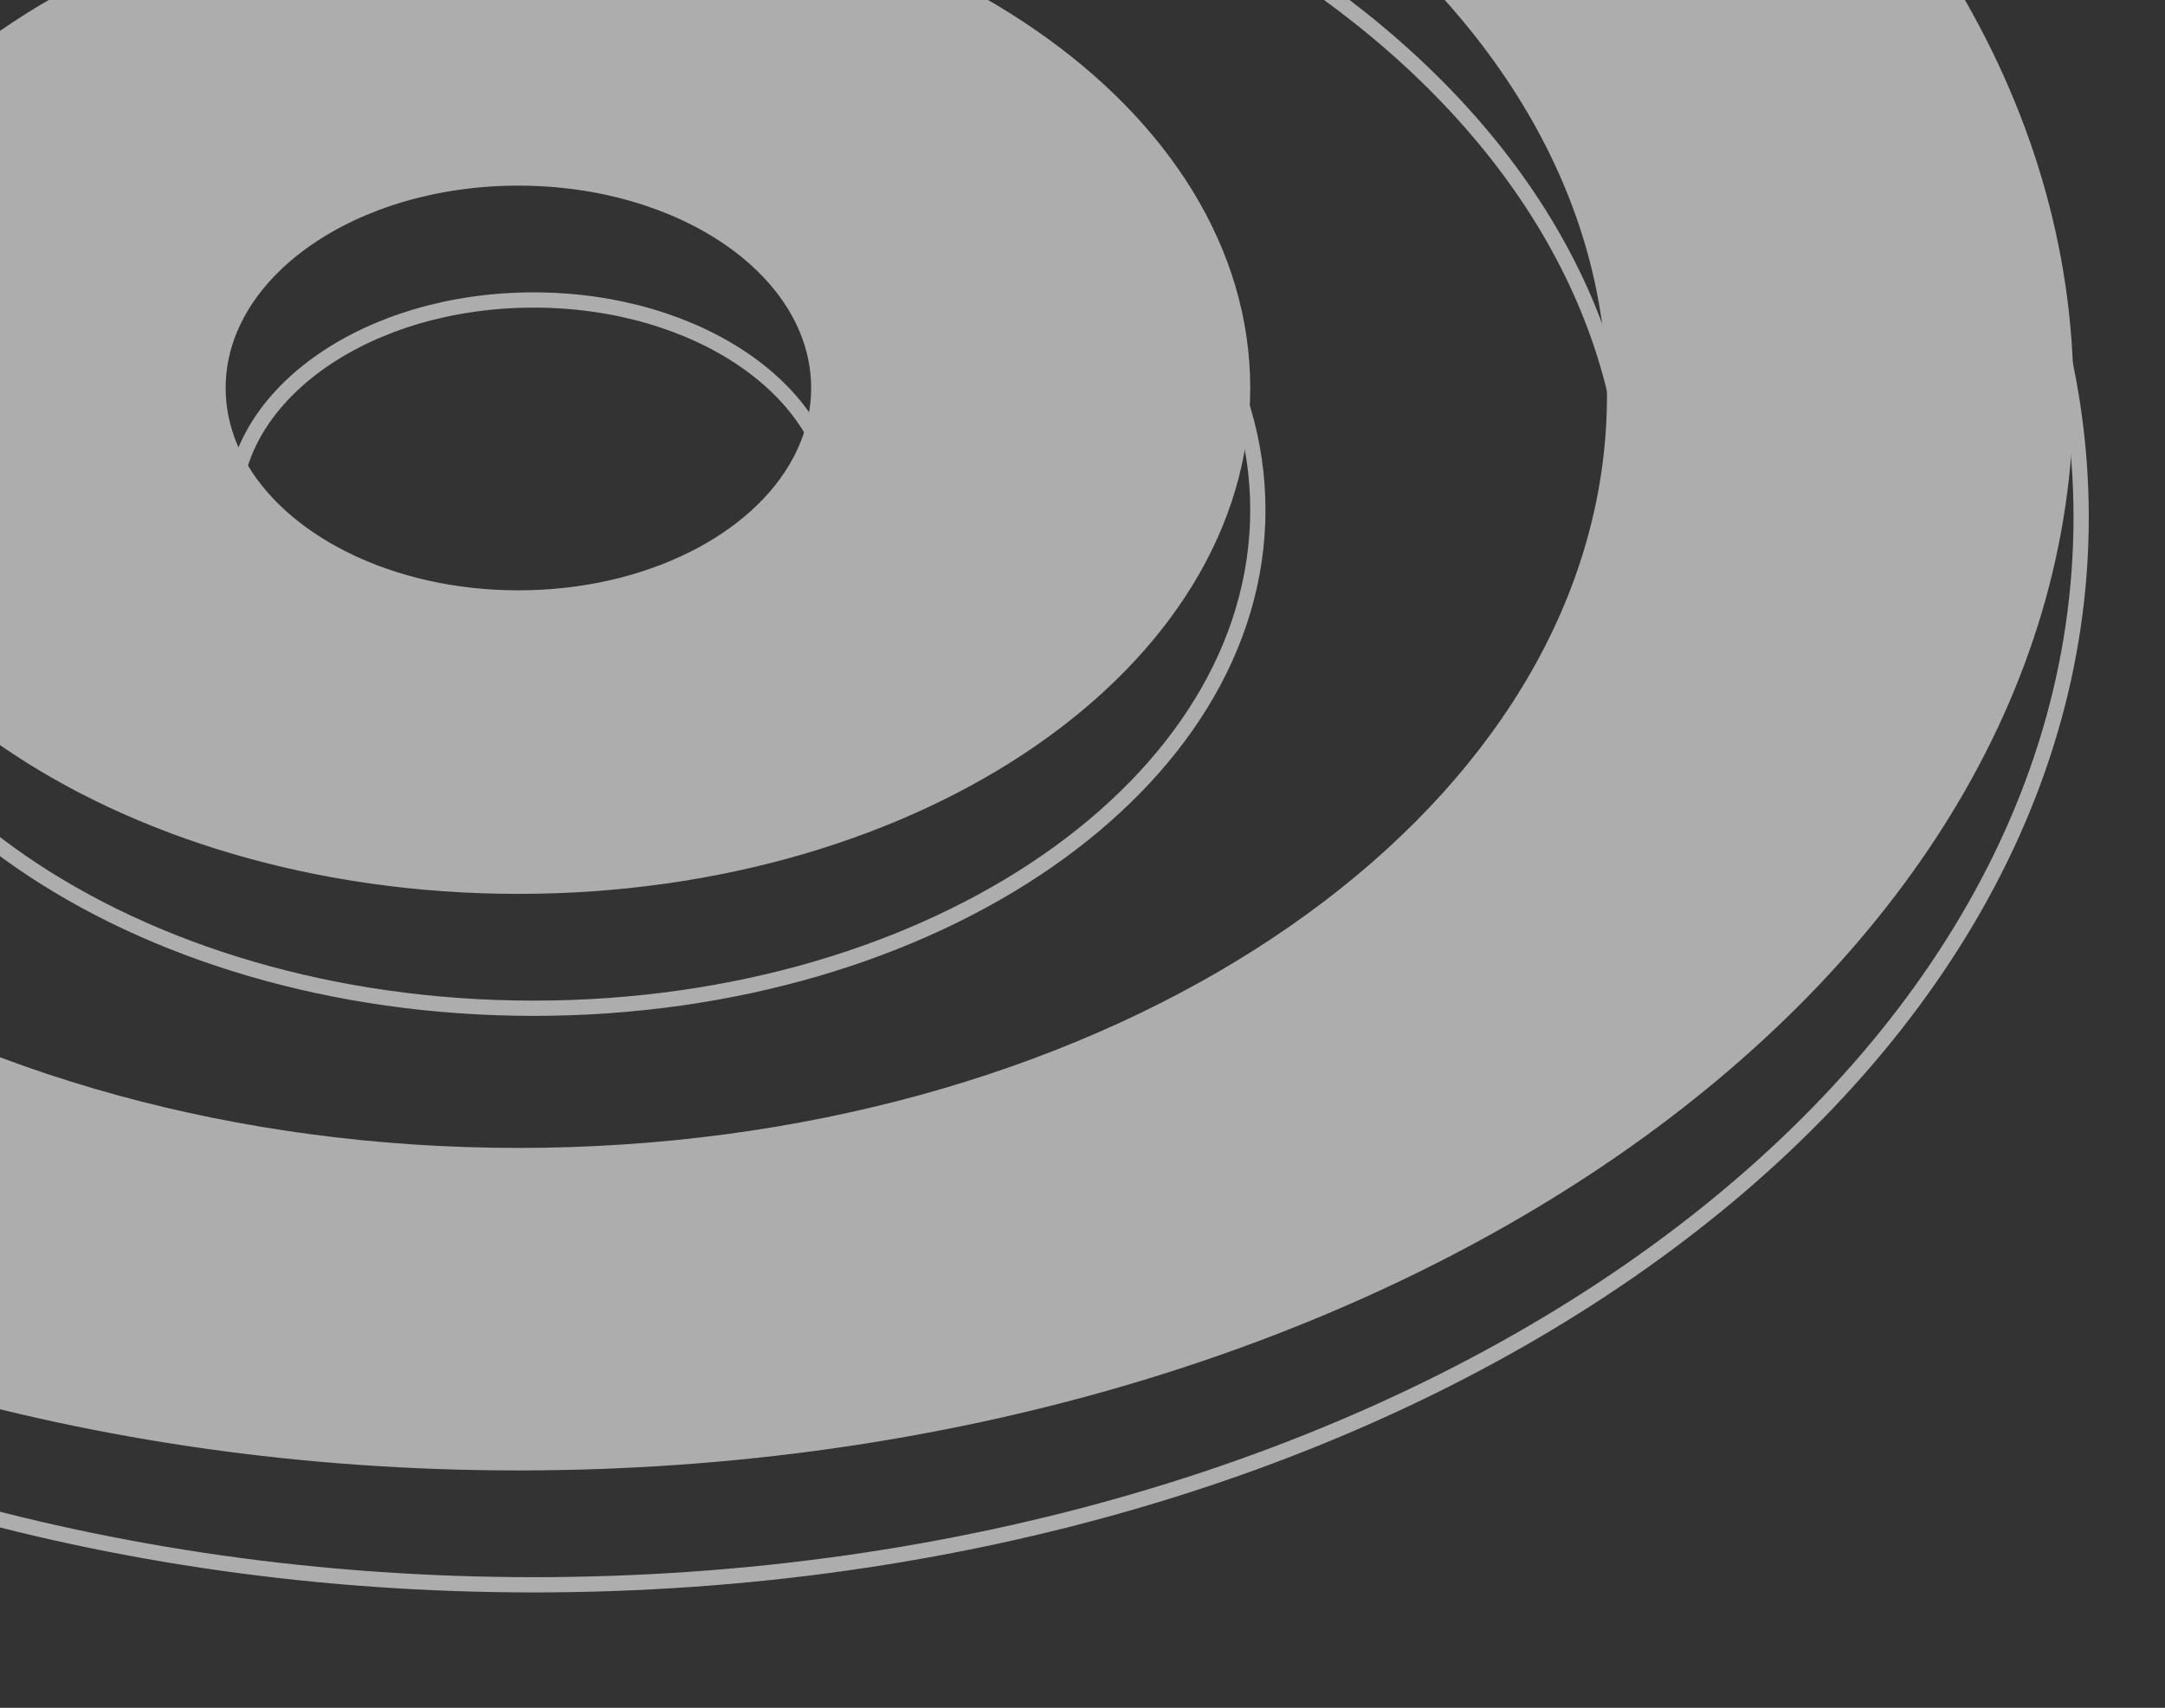 <svg width="142" height="112" viewBox="0 0 142 112" fill="none" xmlns="http://www.w3.org/2000/svg">
<rect x="0" y="0" width="142" height="112" fill="#333333" stroke="none"/>
<g opacity="0.6" clip-path="url(#clip0_3419_2735)">
<path d="M82.501 33.443C82.501 42.394 77.253 50.551 68.658 56.491C60.065 62.43 48.167 66.12 35.001 66.12C21.835 66.12 9.937 62.43 1.344 56.491C-7.25 50.551 -12.499 42.394 -12.499 33.443C-12.499 24.493 -7.25 16.336 1.344 10.395C9.937 4.456 21.835 0.767 35.001 0.767C48.167 0.767 60.065 4.456 68.658 10.395C77.253 16.336 82.501 24.493 82.501 33.443ZM16.516 38.225C19.318 43.532 26.595 47.214 35.001 47.214C43.408 47.214 50.685 43.532 53.486 38.225C54.27 36.74 54.701 35.129 54.701 33.443C54.701 29.568 52.428 26.113 48.862 23.648C45.294 21.182 40.392 19.673 35.001 19.673C29.611 19.673 24.709 21.182 21.14 23.648C17.574 26.113 15.301 29.568 15.301 33.443C15.301 35.129 15.733 36.74 16.516 38.225ZM136.5 33.93C136.5 53.187 125.207 70.675 106.841 83.369C88.476 96.063 63.078 103.93 35 103.93C6.922 103.93 -18.476 96.063 -36.841 83.369C-55.207 70.675 -66.5 53.187 -66.5 33.93C-66.5 14.672 -55.207 -2.815 -36.841 -15.51C-18.476 -28.203 6.922 -36.07 35 -36.07C63.078 -36.07 88.476 -28.203 106.841 -15.51C125.207 -2.815 136.5 14.672 136.5 33.93ZM-36.596 38.544C-34.911 51.293 -26.321 62.608 -13.528 70.722C-0.731 78.838 16.308 83.78 35 83.78C53.692 83.78 70.731 78.838 83.528 70.722C96.321 62.608 104.911 51.293 106.596 38.544C106.797 37.024 106.9 35.485 106.9 33.93C106.9 20.091 98.784 7.617 85.772 -1.377C72.757 -10.373 54.805 -15.92 35 -15.92C15.195 -15.92 -2.757 -10.373 -15.772 -1.377C-28.784 7.617 -36.9 20.091 -36.9 33.93C-36.9 35.485 -36.797 37.024 -36.596 38.544Z" stroke="white"/>
<path d="M81.501 25.443C81.501 34.394 76.253 42.551 67.658 48.491C59.065 54.43 47.167 58.12 34.001 58.12C20.835 58.12 8.937 54.43 0.344 48.491C-8.25 42.551 -13.499 34.394 -13.499 25.443C-13.499 16.493 -8.25 8.336 0.344 2.395C8.937 -3.544 20.835 -7.233 34.001 -7.233C47.167 -7.233 59.065 -3.544 67.658 2.395C76.253 8.336 81.501 16.493 81.501 25.443ZM15.516 30.225C18.318 35.532 25.595 39.214 34.001 39.214C42.408 39.214 49.685 35.532 52.486 30.225C53.27 28.74 53.701 27.129 53.701 25.443C53.701 21.568 51.428 18.113 47.862 15.648C44.294 13.182 39.392 11.673 34.001 11.673C28.611 11.673 23.709 13.182 20.14 15.648C16.574 18.113 14.301 21.568 14.301 25.443C14.301 27.129 14.733 28.74 15.516 30.225ZM135.5 25.93C135.5 45.187 124.207 62.675 105.841 75.369C87.476 88.063 62.078 95.93 34 95.93C5.922 95.93 -19.476 88.063 -37.841 75.369C-56.207 62.675 -67.5 45.187 -67.5 25.93C-67.5 6.672 -56.207 -10.815 -37.841 -23.51C-19.476 -36.203 5.922 -44.07 34 -44.07C62.078 -44.07 87.476 -36.203 105.841 -23.51C124.207 -10.815 135.5 6.672 135.5 25.93ZM-37.596 30.544C-35.911 43.293 -27.321 54.608 -14.528 62.722C-1.731 70.838 15.308 75.78 34 75.78C52.692 75.78 69.731 70.838 82.528 62.722C95.321 54.608 103.911 43.293 105.596 30.544C105.797 29.024 105.9 27.485 105.9 25.93C105.9 12.091 97.784 -0.383 84.772 -9.377C71.757 -18.373 53.805 -23.92 34 -23.92C14.195 -23.92 -3.757 -18.373 -16.772 -9.377C-29.784 -0.383 -37.9 12.091 -37.9 25.93C-37.9 27.485 -37.797 29.024 -37.596 30.544Z" fill="white" stroke="white"/>
</g>
<defs>
<clipPath id="clip0_3419_2735">
<rect width="142" height="112" fill="white"/>
</clipPath>
</defs>
</svg>
